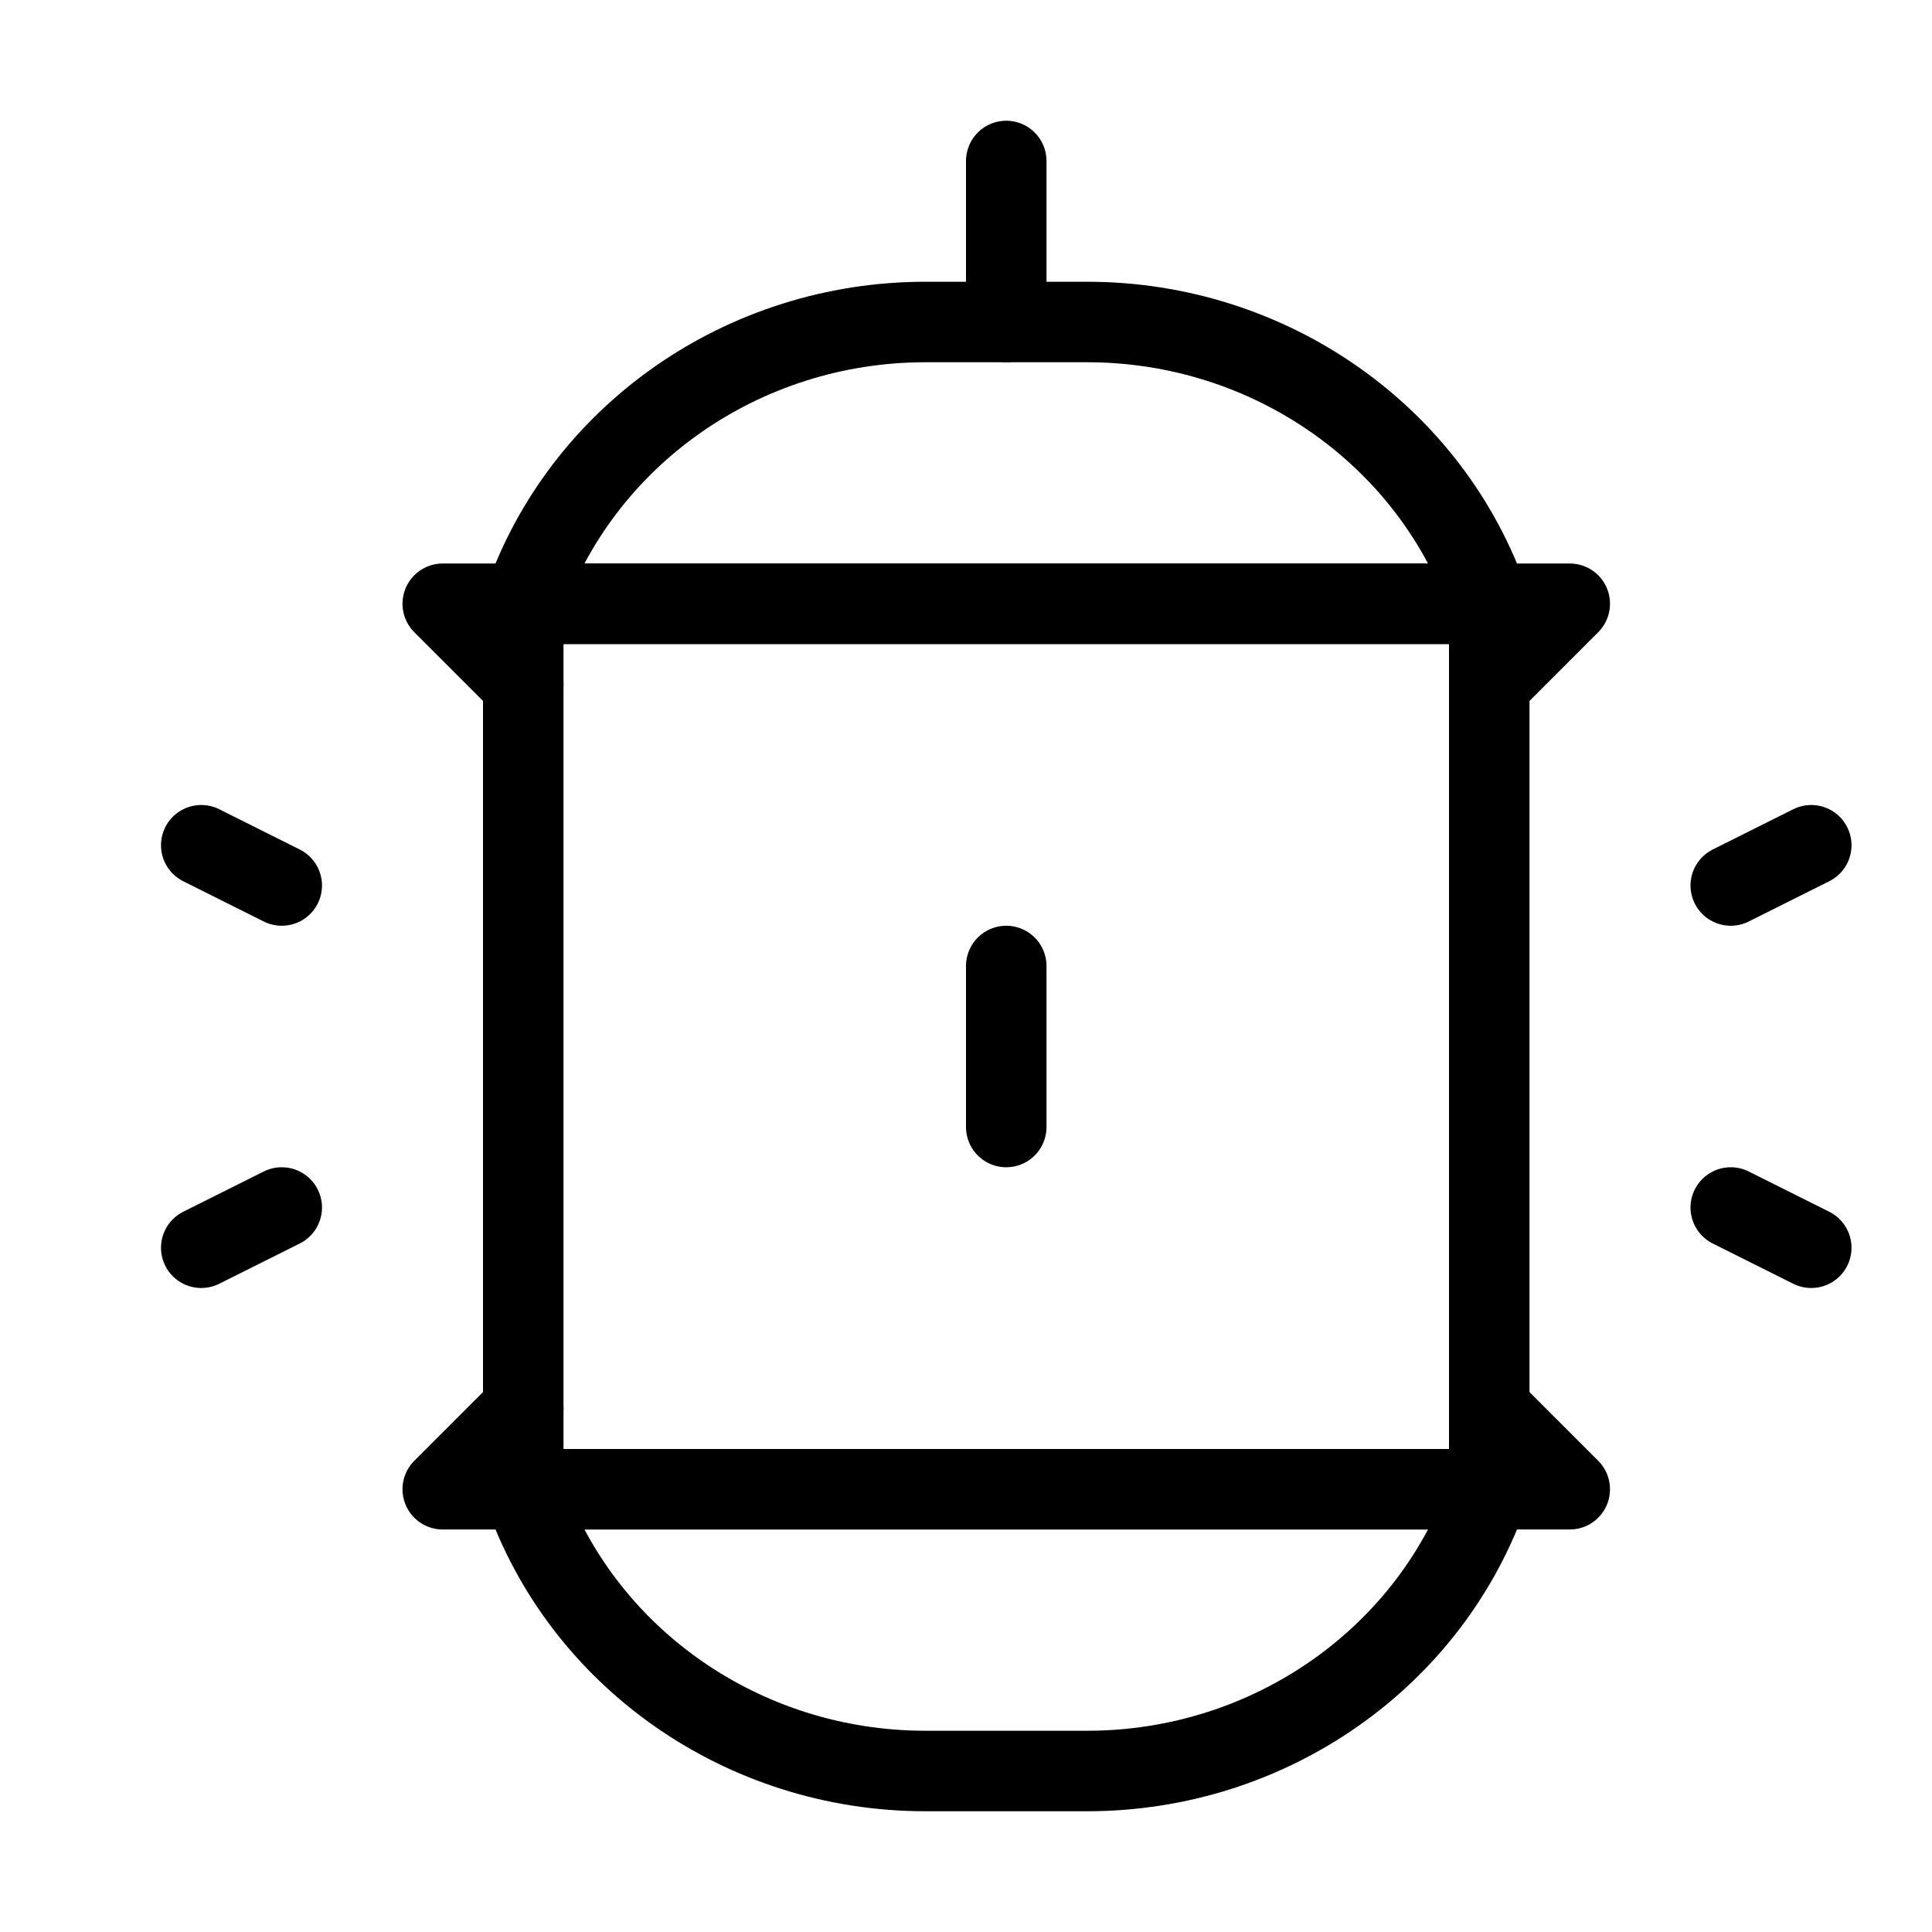 <svg xmlns="http://www.w3.org/2000/svg" viewBox="0 0 24 24" fill="none" stroke="currentColor" stroke-linecap="round" stroke-linejoin="round">
  <rect x="6.5" y="7.5" width="12" height="11" stroke="currentColor" key="k0" />
  <path d="M6.5 7.5C7.217 5.41 9.229 4 11.495 4H13.505C15.771 4 17.783 5.41 18.5 7.5H6.5Z" stroke="currentColor" key="k1" />
  <path d="M18.5 18.5C17.783 20.59 15.771 22 13.505 22L11.495 22C9.229 22 7.217 20.59 6.5 18.5L18.5 18.5Z" stroke="currentColor" key="k2" />
  <path d="M6.5 7.5H5.5L6.5 8.5M18.5 7.5H19.5L18.5 8.5" stroke="currentColor" key="k3" />
  <path d="M18.5 18.5L19.5 18.5L18.5 17.5M6.5 18.5L5.5 18.5L6.5 17.5" stroke="currentColor" key="k4" />
  <path d="M21.5 11L22.5 10.5M21.5 15L22.5 15.5" stroke="currentColor" key="k5" />
  <path d="M3.5 11L2.5 10.5M3.5 15L2.5 15.5" stroke="currentColor" key="k6" />
  <path d="M12.5 12V14" stroke="currentColor" key="k7" />
  <path d="M12.5 2V4" stroke="currentColor" key="k8" />
</svg>